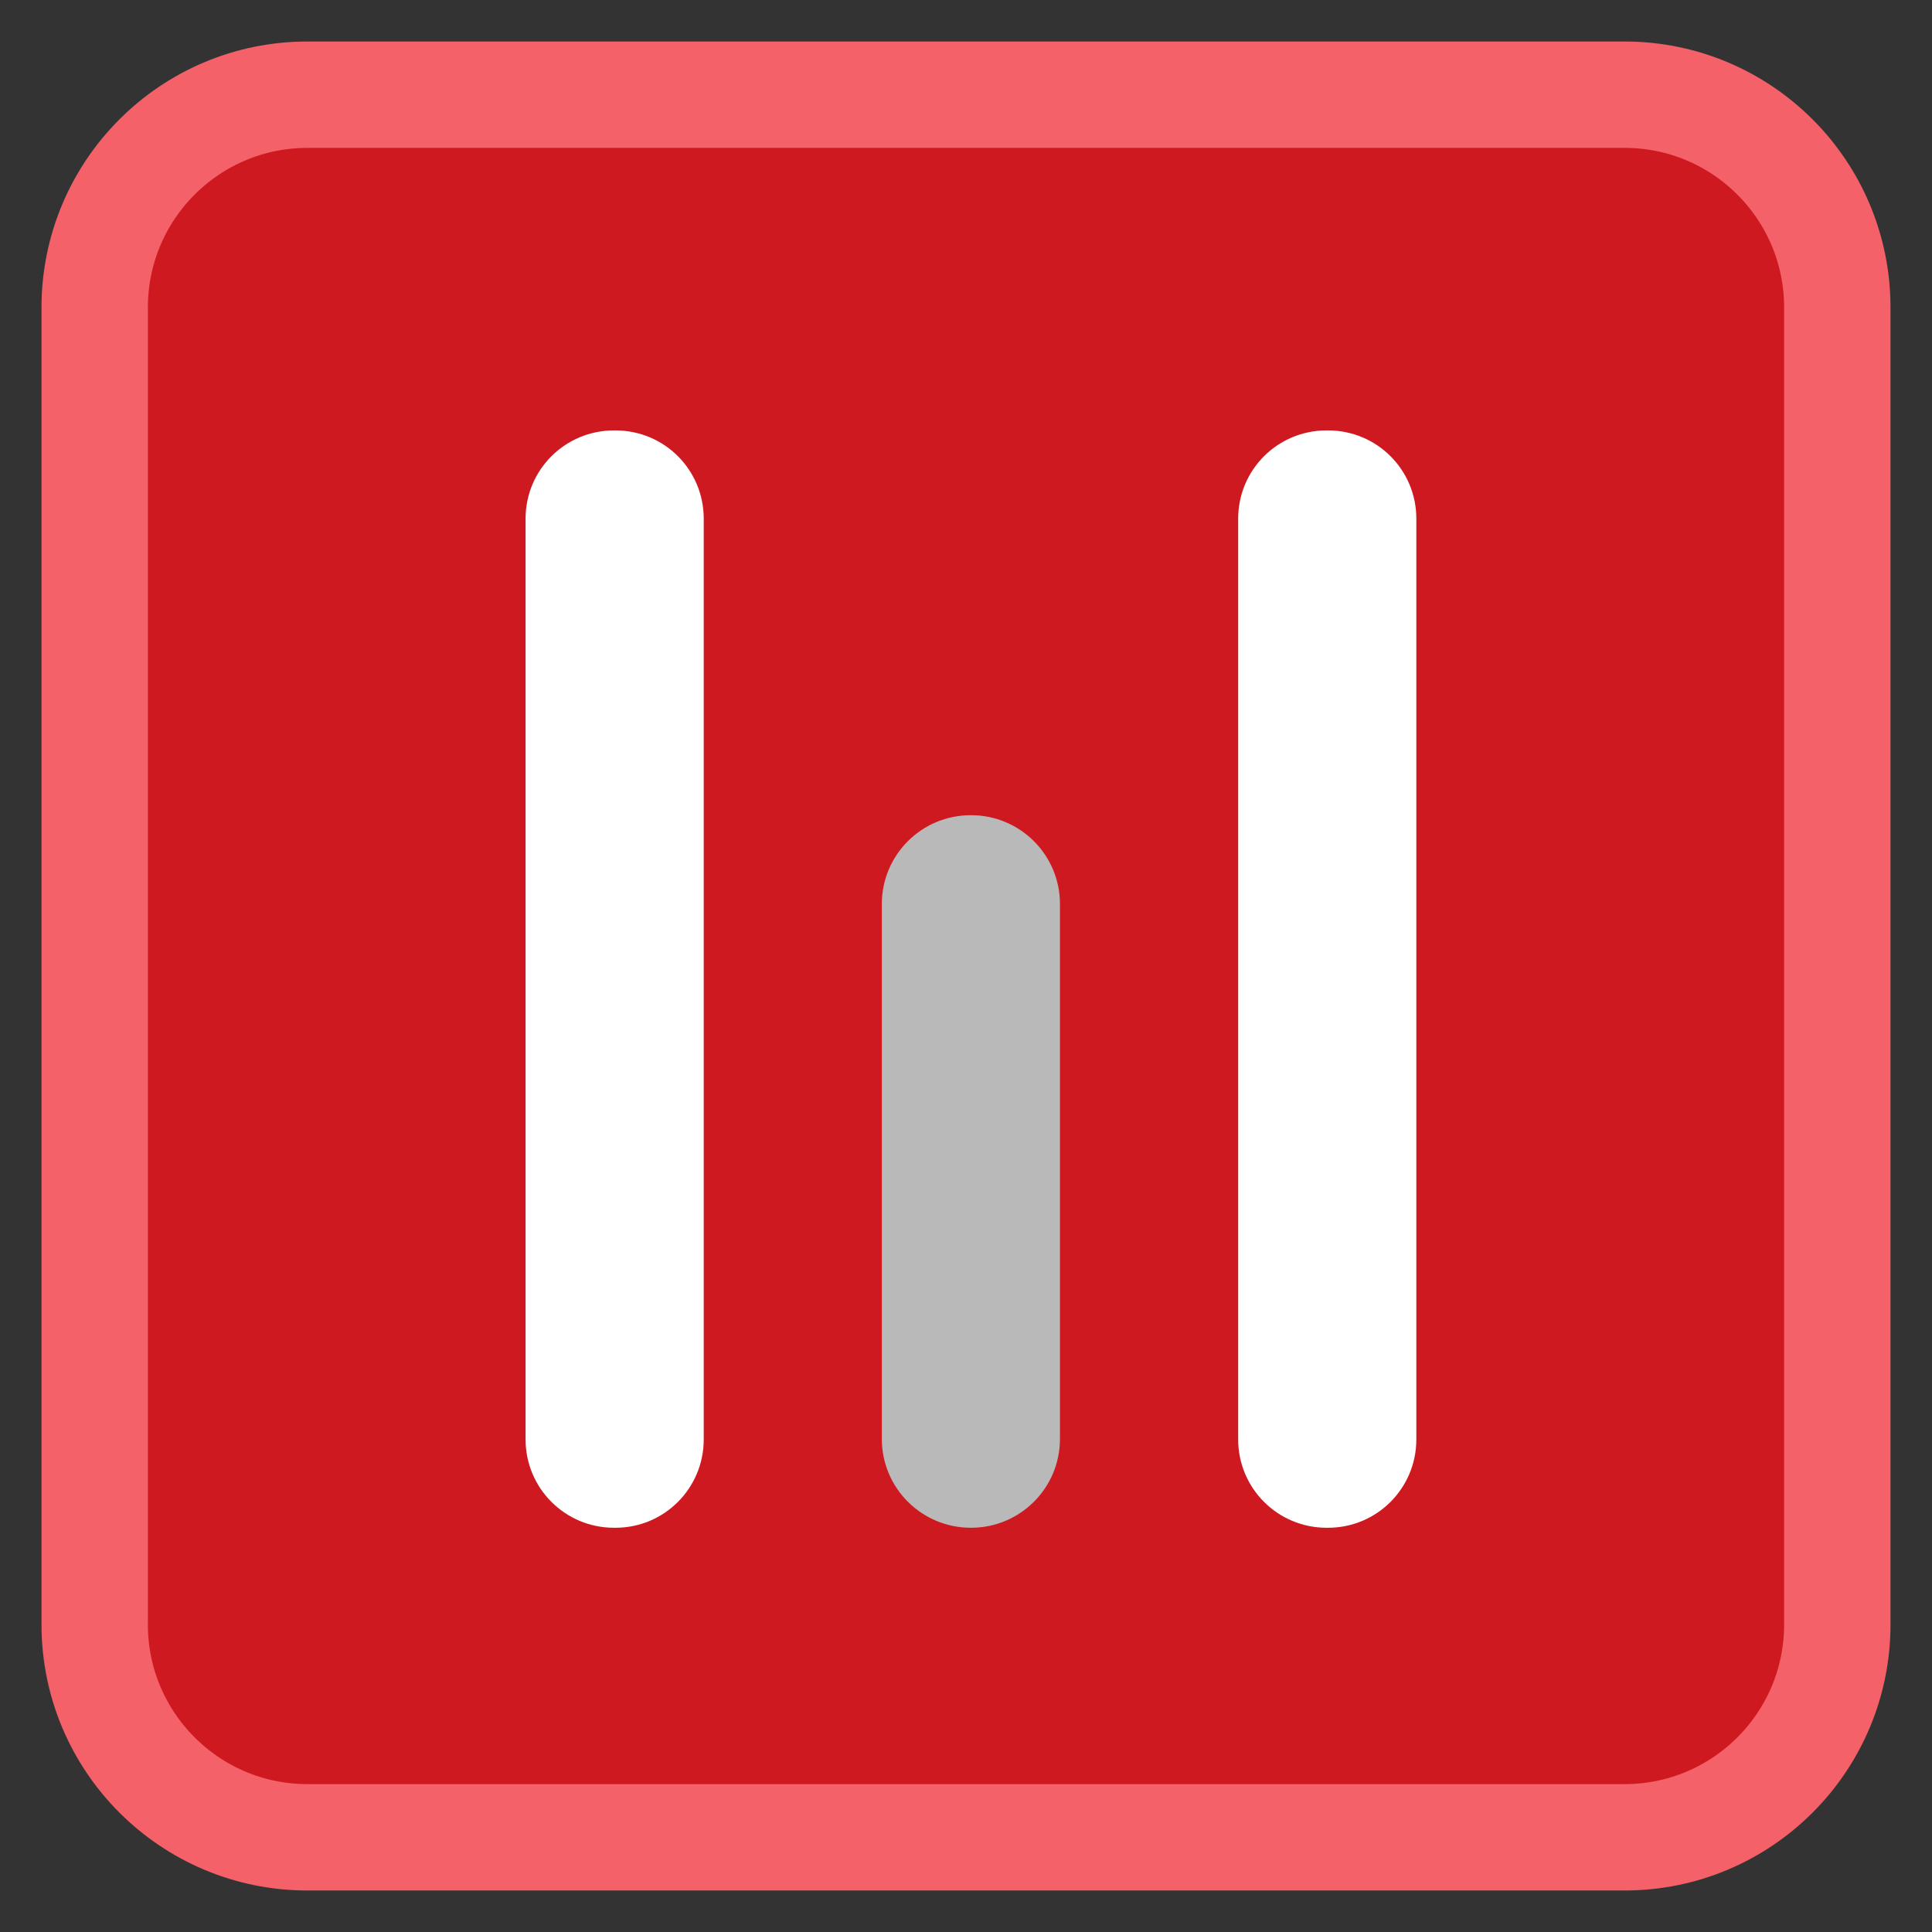 
<svg xmlns="http://www.w3.org/2000/svg" xmlns:xlink="http://www.w3.org/1999/xlink" width="64px" height="64px" viewBox="0 0 64 64" version="1.1">
<rect x="0" y="0" width="64" height="64" fill="#333333" stroke="none"/>
<g id="surface1">
<path style="fill-rule:nonzero;fill:rgb(81.176%,9.804%,12.941%);fill-opacity:1;stroke-width:28.192;stroke-linecap:butt;stroke-linejoin:miter;stroke:rgb(95.686%,38.039%,40.784%);stroke-opacity:1;stroke-miterlimit:4;" d="M 81.469 25.094 L 430.531 25.094 C 461.656 25.094 486.906 50.344 486.906 81.469 L 486.906 430.531 C 486.906 461.656 461.656 486.906 430.531 486.906 L 81.469 486.906 C 50.344 486.906 25.094 461.656 25.094 430.531 L 25.094 81.469 C 25.094 50.344 50.344 25.094 81.469 25.094 Z M 81.469 25.094 " transform="matrix(0.125,0,0,0.125,0,0)"/>
<path style=" stroke:none;fill-rule:nonzero;fill:rgb(100%,100%,100%);fill-opacity:1;" d="M 20.34 14.258 C 18.719 14.258 17.41 15.562 17.41 17.184 L 17.41 47.68 C 17.41 49.301 18.719 50.609 20.34 50.609 L 20.387 50.609 C 22.008 50.609 23.312 49.301 23.312 47.68 L 23.312 17.184 C 23.312 15.562 22.008 14.258 20.387 14.258 Z M 20.34 14.258 "/>
<path style=" stroke:none;fill-rule:nonzero;fill:rgb(100%,100%,100%);fill-opacity:1;" d="M 43.945 14.258 C 42.324 14.258 41.016 15.562 41.016 17.184 L 41.016 47.68 C 41.016 49.301 42.324 50.609 43.945 50.609 L 43.992 50.609 C 45.613 50.609 46.918 49.301 46.918 47.68 L 46.918 17.184 C 46.918 15.562 45.613 14.258 43.992 14.258 Z M 43.945 14.258 "/>
<path style=" stroke:none;fill-rule:nonzero;fill:rgb(72.549%,72.549%,72.549%);fill-opacity:1;" d="M 32.164 27.004 C 30.527 27.004 29.211 28.32 29.211 29.953 L 29.211 47.66 C 29.211 49.293 30.527 50.609 32.164 50.609 C 33.797 50.609 35.113 49.293 35.113 47.66 L 35.113 29.953 C 35.113 28.32 33.797 27.004 32.164 27.004 Z M 32.164 27.004 "/>
</g>
</svg>
